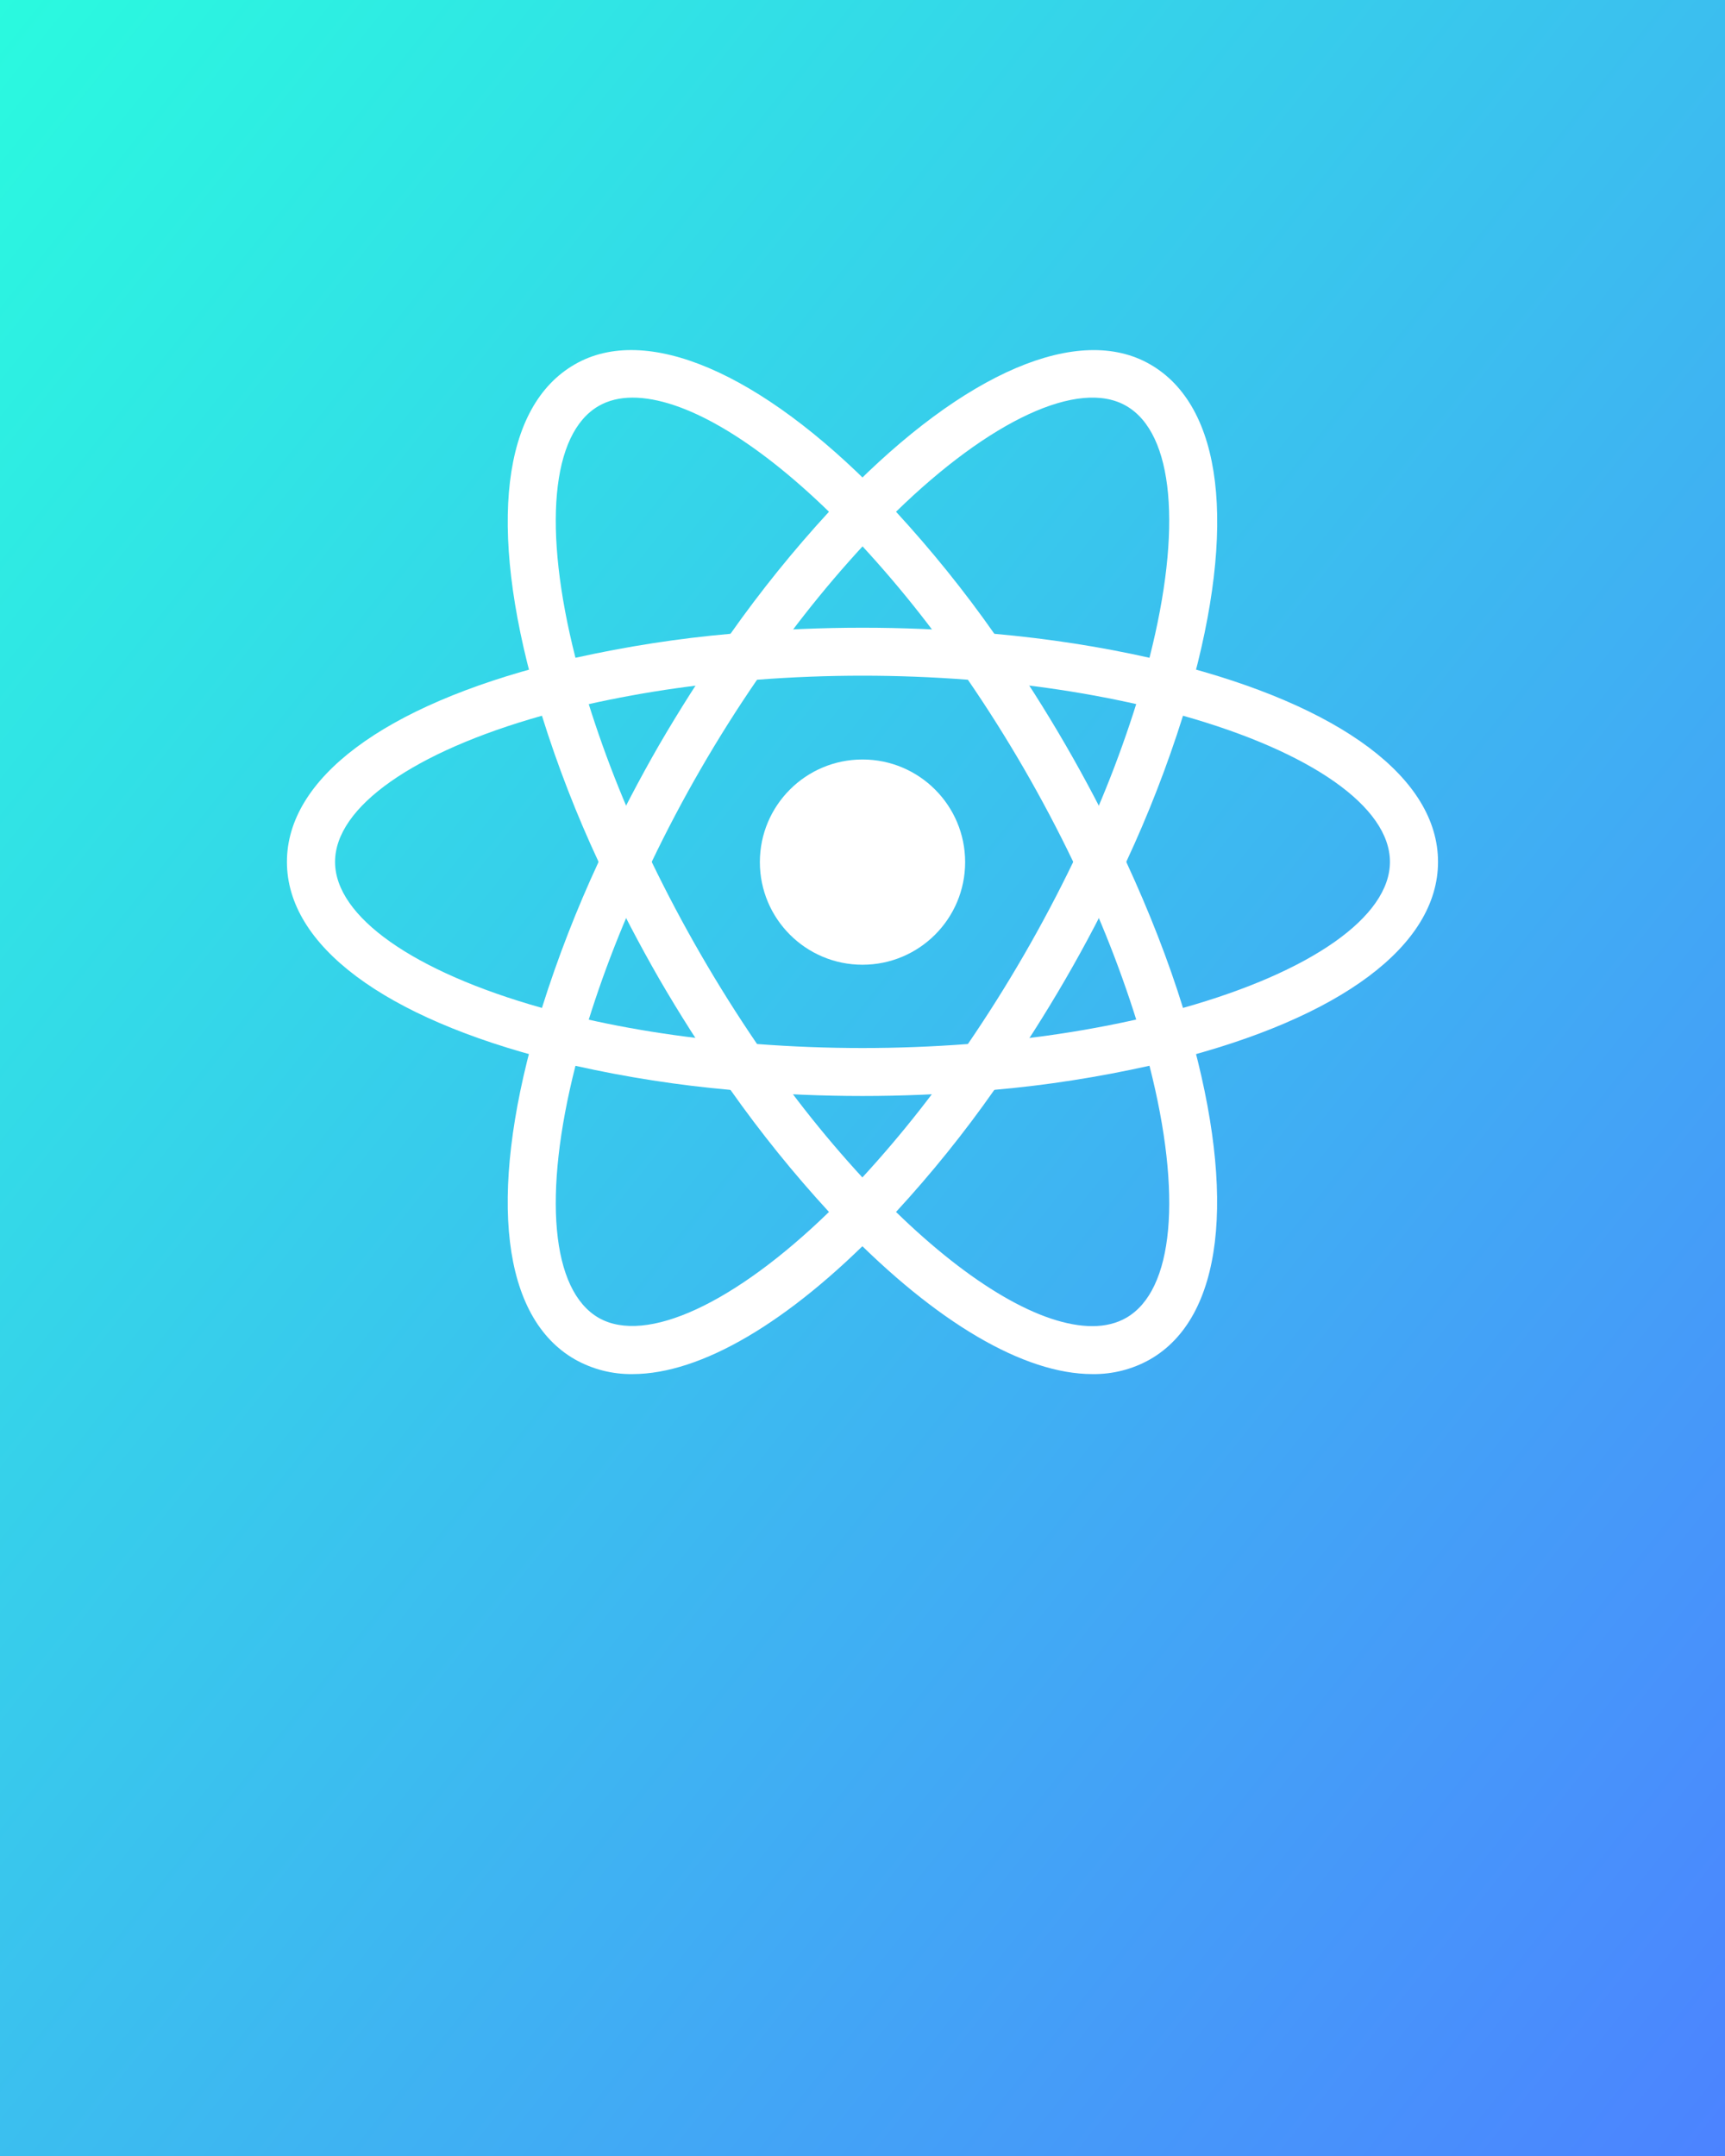 <svg width="200" height="250" viewBox="0 0 200 250" fill="none" xmlns="http://www.w3.org/2000/svg">
<rect x="0" y="0" width="200" height="250" fill="#333333" stroke="none"/>
<path d="M0 0H200V250H0V0Z" fill="url(#paint0_linear_1_43)"/>
<path d="M100 111.867C106.572 111.867 111.9 106.539 111.9 99.967C111.9 93.394 106.572 88.067 100 88.067C93.428 88.067 88.1 93.394 88.1 99.967C88.1 106.539 93.428 111.867 100 111.867Z" fill="white"/>
<path d="M66.68 123.627L64.047 122.953C44.487 118.013 33.267 109.613 33.267 99.94C33.267 90.26 44.493 81.867 64.047 76.927L66.68 76.26L67.42 78.867C69.397 85.691 71.93 92.343 74.993 98.753L75.56 99.94L74.993 101.127C71.927 107.547 69.387 114.2 67.42 121.027L66.68 123.627V123.627ZM62.833 82.993C47.973 87.18 38.847 93.567 38.847 99.94C38.847 106.3 47.967 112.693 62.833 116.873C64.653 111.087 66.853 105.427 69.4 99.94C66.835 94.444 64.641 88.783 62.833 82.993V82.993ZM133.313 123.627L132.58 121.013C130.598 114.187 128.063 107.534 125 101.12L124.433 99.94L125 98.747C128.067 92.34 130.593 85.68 132.58 78.853L133.313 76.253L135.947 76.92C155.513 81.86 166.727 90.253 166.727 99.94C166.727 109.62 155.507 118.013 135.947 122.953L133.313 123.627V123.627ZM130.58 99.94C133.247 105.713 135.467 111.393 137.16 116.873C152.027 112.693 161.153 106.3 161.153 99.94C161.153 93.567 152.033 87.187 137.16 82.993C135.342 88.781 133.144 94.442 130.58 99.94V99.94Z" fill="white"/>
<path d="M62.793 82.967L62.06 80.367C56.553 60.98 58.22 47.093 66.64 42.253C74.873 37.487 88.12 43.12 101.993 57.353L103.887 59.3L101.993 61.24C97.066 66.365 92.562 71.88 88.527 77.733L87.773 78.813L86.467 78.92C79.371 79.477 72.332 80.612 65.42 82.313L62.793 82.967V82.967ZM73.34 46.107C71.847 46.107 70.527 46.433 69.413 47.073C63.893 50.253 62.92 61.327 66.72 76.273C72.66 74.96 78.653 74.02 84.693 73.493C88.19 68.534 92.005 63.806 96.113 59.34C87.427 50.893 79.227 46.107 73.34 46.107V46.107ZM126.653 159.333C118.733 159.333 108.56 153.36 98 142.52L96.113 140.58L98 138.647C102.928 133.514 107.434 127.991 111.473 122.133L112.22 121.067L113.513 120.94C120.612 120.393 127.653 119.262 134.567 117.56L137.2 116.893L137.94 119.5C143.42 138.873 141.76 152.78 133.353 157.62C131.312 158.777 128.999 159.368 126.653 159.333V159.333ZM103.887 140.533C112.567 148.98 120.773 153.773 126.653 153.773C128.153 153.773 129.473 153.44 130.58 152.807C136.107 149.62 137.087 138.527 133.273 123.58C127.34 124.9 121.34 125.847 115.287 126.373C111.805 131.341 107.996 136.071 103.887 140.533V140.533Z" fill="white"/>
<path d="M137.2 82.967L134.567 82.307C127.654 80.6 120.612 79.465 113.513 78.913L112.22 78.8L111.473 77.72C107.44 71.864 102.934 66.348 98 61.227L96.113 59.287L98 57.353C111.867 43.127 125.107 37.493 133.353 42.253C141.767 47.1 143.44 60.987 137.94 80.367L137.2 82.967ZM115.287 73.493C121.647 74.06 127.673 75.013 133.273 76.273C137.08 61.327 136.107 50.253 130.58 47.067C125.087 43.887 114.747 48.753 103.887 59.34C107.993 63.807 111.807 68.527 115.287 73.493ZM73.34 159.333C70.994 159.367 68.682 158.775 66.64 157.62C58.22 152.78 56.553 138.88 62.053 119.5L62.773 116.893L65.407 117.56C71.833 119.18 78.913 120.32 86.46 120.94L87.753 121.067L88.507 122.133C92.533 127.987 97.04 133.513 101.973 138.647L103.867 140.58L101.973 142.52C91.42 153.367 81.247 159.333 73.34 159.333V159.333ZM66.72 123.587C62.92 138.533 63.893 149.627 69.413 152.813C74.913 155.947 85.22 151.113 96.113 140.533C92.006 136.066 88.192 131.338 84.693 126.38C78.647 125.845 72.643 124.912 66.72 123.587V123.587Z" fill="white"/>
<path d="M100 127.087C95.42 127.087 90.72 126.893 86 126.5L84.693 126.387L83.94 125.307C81.278 121.479 78.774 117.545 76.433 113.513C74.11 109.471 71.95 105.336 69.96 101.12L69.4 99.94L69.96 98.747C71.953 94.533 74.107 90.4 76.433 86.36C78.747 82.387 81.273 78.413 83.94 74.56L84.693 73.493L86 73.373C95.313 72.593 104.674 72.593 113.987 73.373L115.28 73.5L116.033 74.567C121.365 82.225 126.048 90.315 130.033 98.753L130.587 99.947L130.033 101.127C126.059 109.57 121.376 117.662 116.033 125.313L115.28 126.393L113.987 126.507C109.28 126.887 104.573 127.087 100 127.087V127.087ZM87.773 121.06C96.007 121.68 103.993 121.68 112.22 121.06C116.813 114.335 120.895 107.275 124.433 99.94C120.908 92.598 116.825 85.538 112.22 78.82C104.083 78.193 95.91 78.193 87.773 78.82C83.165 85.535 79.082 92.596 75.56 99.94C79.106 107.271 83.188 114.33 87.773 121.06V121.06Z" fill="white"/>
<defs>
<linearGradient id="paint0_linear_1_43" x1="0" y1="0" x2="243.902" y2="195.122" gradientUnits="userSpaceOnUse">
<stop stop-color="#2AFADF"/>
<stop offset="1" stop-color="#4C83FF"/>
</linearGradient>
</defs>
</svg>

